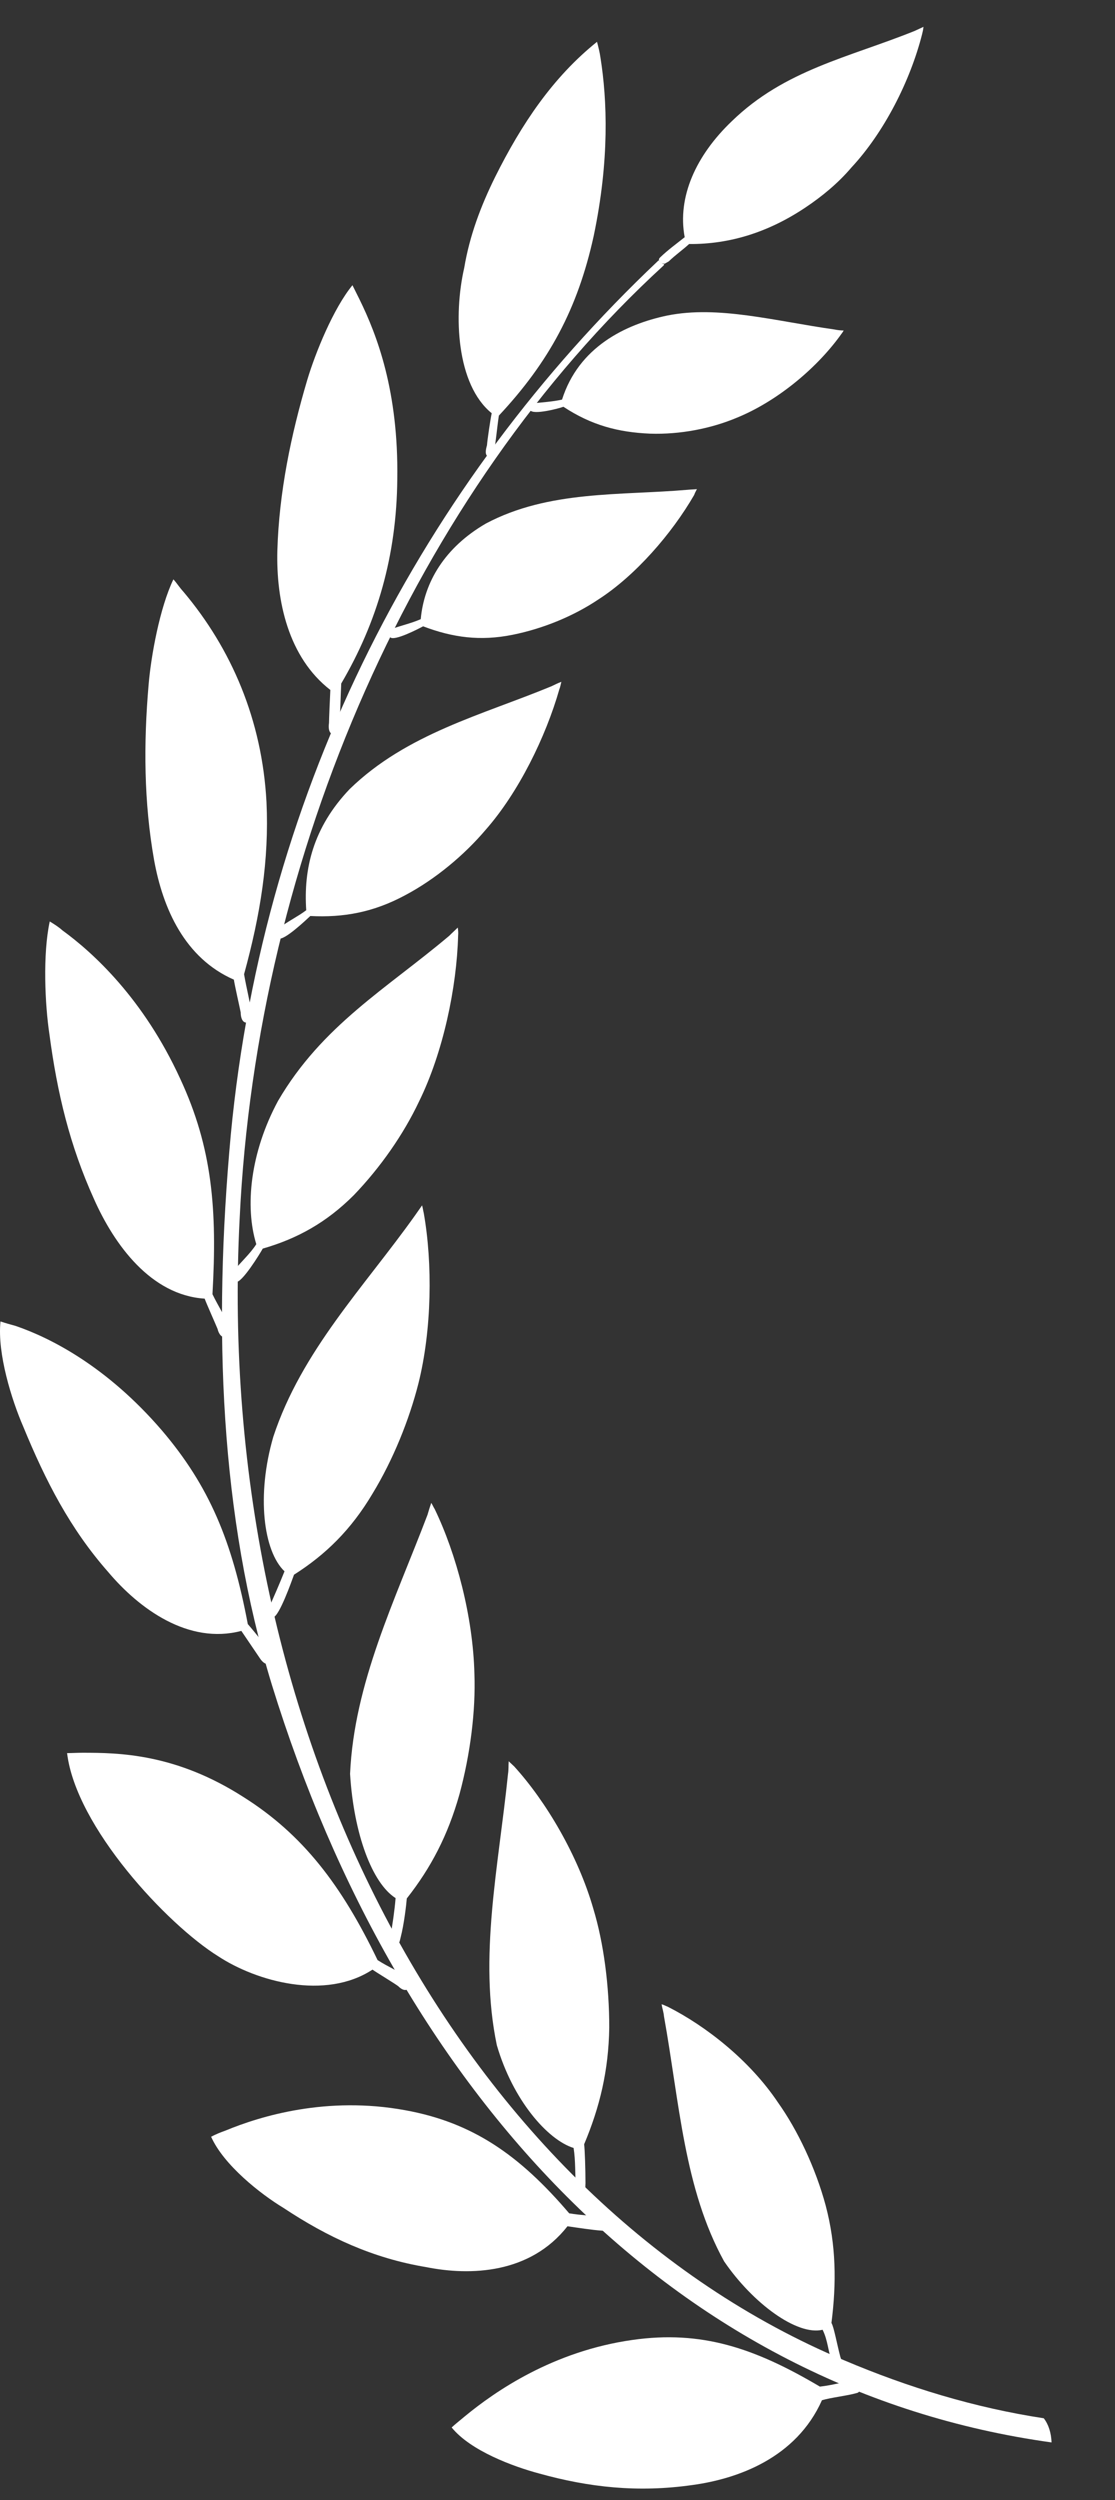 <svg width="29" height="65" viewBox="0 0 29 65" fill="none" xmlns="http://www.w3.org/2000/svg">
<rect x="0" y="0" width="29" height="65" fill="#333333" stroke="none"/>
<g id="Wreath left">
<g id="Vector">
<path fill-rule="evenodd" clip-rule="evenodd" d="M27.35 63.498C17.508 62.135 10.342 54.392 7.073 43.807C5.73 39.426 5.535 34.567 6.004 29.487C6.869 20.416 11.031 12.539 17.101 6.796C17.128 6.769 17.136 6.76 17.145 6.787C17.163 6.813 17.216 6.84 17.242 6.858C17.278 6.875 17.287 6.858 17.26 6.902C10.819 12.805 6.684 22.195 6.233 31.682C5.535 45.232 12.109 57.232 21.961 61.365C23.613 62.065 25.345 62.596 27.147 62.87C27.271 63.029 27.341 63.25 27.35 63.498Z" fill="white"/>
<path fill-rule="evenodd" clip-rule="evenodd" d="M2.814 40.869C3.618 41.824 4.899 42.763 6.277 42.4C6.348 42.506 6.71 43.037 6.763 43.117C6.825 43.214 6.94 43.311 7.028 43.231C7.081 43.196 7.126 43.117 7.073 42.993C6.869 42.745 6.675 42.488 6.445 42.223C6.039 40.072 5.447 38.638 4.21 37.187C2.779 35.523 1.312 34.78 0.402 34.47C0.269 34.434 0.145 34.399 0.013 34.355C-0.075 35.187 0.305 36.399 0.605 37.09C1.188 38.506 1.824 39.745 2.814 40.869Z" fill="white"/>
<path fill-rule="evenodd" clip-rule="evenodd" d="M14.654 10.575C14.539 10.619 13.867 10.796 13.788 10.663C13.761 10.628 13.796 10.495 13.858 10.486C14.106 10.46 14.38 10.442 14.618 10.389C15.051 9.026 16.253 8.433 17.357 8.203C18.683 7.937 20.14 8.344 21.704 8.566C21.784 8.583 21.872 8.592 21.943 8.592C21.916 8.645 21.881 8.681 21.846 8.734C21.192 9.628 20.167 10.451 19.169 10.858C18.497 11.141 17.693 11.3 16.907 11.274C16.076 11.239 15.378 11.053 14.654 10.575Z" fill="white"/>
<path fill-rule="evenodd" clip-rule="evenodd" d="M17.242 6.849C17.295 6.867 17.295 6.849 17.393 6.796C17.578 6.619 17.737 6.513 17.923 6.344C18.983 6.353 19.99 6.035 20.945 5.397C21.369 5.114 21.793 4.769 22.146 4.353C22.994 3.442 23.675 2.105 23.984 0.884C24.002 0.813 24.011 0.769 24.019 0.698C23.94 0.733 23.869 0.769 23.79 0.804C22.076 1.495 20.414 1.813 19.036 3.149C18.099 4.043 17.613 5.123 17.808 6.167C17.596 6.336 17.375 6.495 17.172 6.69C17.083 6.769 17.189 6.849 17.242 6.849Z" fill="white"/>
<path fill-rule="evenodd" clip-rule="evenodd" d="M11.005 16.283C10.89 16.345 10.245 16.681 10.147 16.566C10.103 16.522 10.121 16.38 10.183 16.354C10.421 16.265 10.704 16.203 10.943 16.097C11.031 15.133 11.57 14.23 12.639 13.61C14.274 12.743 16.129 12.885 17.879 12.734C17.967 12.725 18.047 12.725 18.126 12.716C18.099 12.77 18.073 12.814 18.055 12.867C17.472 13.876 16.527 14.964 15.564 15.584C14.919 16.017 14.123 16.345 13.328 16.504C12.489 16.672 11.773 16.575 11.005 16.283Z" fill="white"/>
<path fill-rule="evenodd" clip-rule="evenodd" d="M2.443 31.169C2.973 32.364 3.927 33.673 5.323 33.762C5.367 33.886 5.624 34.461 5.659 34.55C5.685 34.673 5.774 34.806 5.889 34.753C5.942 34.736 5.995 34.665 5.986 34.541C5.853 34.222 5.685 33.974 5.526 33.647C5.65 31.452 5.526 29.85 4.687 28.045C3.733 25.965 2.425 24.77 1.621 24.186C1.524 24.098 1.409 24.027 1.294 23.956C1.109 24.806 1.17 26.124 1.285 26.885C1.489 28.425 1.815 29.779 2.443 31.169Z" fill="white"/>
<path fill-rule="evenodd" clip-rule="evenodd" d="M4.007 22.354C4.236 23.629 4.811 24.912 6.083 25.469C6.101 25.602 6.242 26.222 6.26 26.319C6.26 26.452 6.304 26.602 6.428 26.584C6.463 26.576 6.551 26.54 6.56 26.407C6.507 26.071 6.41 25.691 6.348 25.328C6.772 23.779 7.002 22.363 6.931 20.85C6.816 18.717 6.021 16.867 4.767 15.38C4.669 15.274 4.599 15.159 4.51 15.062C4.157 15.796 3.927 17.053 3.865 17.805C3.733 19.327 3.742 20.858 4.007 22.354Z" fill="white"/>
<path fill-rule="evenodd" clip-rule="evenodd" d="M7.214 14.309C7.179 15.619 7.497 17.088 8.592 17.938C8.584 18.071 8.557 18.708 8.557 18.796C8.539 18.92 8.548 19.071 8.672 19.097C8.716 19.097 8.796 19.088 8.822 18.965C8.849 18.637 8.857 18.133 8.875 17.77C9.812 16.177 10.315 14.442 10.333 12.46C10.368 10.168 9.803 8.707 9.352 7.787C9.29 7.663 9.229 7.539 9.167 7.415C8.672 8.017 8.204 9.168 7.992 9.876C7.567 11.309 7.258 12.805 7.214 14.309Z" fill="white"/>
<path fill-rule="evenodd" clip-rule="evenodd" d="M12.074 6.964C11.791 8.194 11.87 9.999 12.789 10.743C12.754 10.902 12.674 11.451 12.666 11.575C12.63 11.707 12.604 11.831 12.71 11.884C12.754 11.902 12.789 11.902 12.842 11.787C12.904 11.442 12.922 11.159 12.975 10.805C14.283 9.406 15.025 8.026 15.44 6.141C15.855 4.167 15.793 2.601 15.617 1.495C15.599 1.362 15.564 1.229 15.528 1.087C14.38 2.008 13.567 3.22 12.878 4.601C12.507 5.353 12.215 6.123 12.074 6.964Z" fill="white"/>
<path fill-rule="evenodd" clip-rule="evenodd" d="M8.071 23.814C7.965 23.912 7.382 24.469 7.24 24.398C7.205 24.363 7.179 24.177 7.24 24.142C7.461 23.965 7.744 23.832 7.965 23.664C7.894 22.602 8.133 21.522 9.096 20.513C10.58 19.071 12.551 18.584 14.344 17.841C14.424 17.805 14.503 17.761 14.601 17.726C14.583 17.788 14.574 17.858 14.548 17.92C14.194 19.159 13.487 20.602 12.63 21.575C12.074 22.23 11.323 22.859 10.536 23.275C9.714 23.717 8.937 23.859 8.071 23.814Z" fill="white"/>
<path fill-rule="evenodd" clip-rule="evenodd" d="M6.834 32.461C6.755 32.603 6.286 33.364 6.136 33.328C6.074 33.328 6.012 33.142 6.057 33.072C6.251 32.815 6.498 32.611 6.666 32.346C6.366 31.372 6.507 29.965 7.232 28.62C8.38 26.655 10.059 25.7 11.685 24.328C11.755 24.257 11.826 24.195 11.906 24.115C11.915 24.177 11.923 24.248 11.915 24.328C11.879 25.673 11.526 27.363 10.898 28.638C10.492 29.496 9.891 30.355 9.202 31.072C8.486 31.788 7.726 32.204 6.834 32.461Z" fill="white"/>
<path fill-rule="evenodd" clip-rule="evenodd" d="M7.647 40.939C7.585 41.108 7.267 42.01 7.108 42.046C7.055 42.037 6.949 41.904 6.993 41.807C7.126 41.506 7.276 41.161 7.4 40.851C6.852 40.329 6.666 38.877 7.108 37.355C7.841 35.125 9.476 33.452 10.792 31.602C10.854 31.514 10.916 31.425 10.978 31.337C10.996 31.399 11.005 31.47 11.022 31.541C11.252 32.842 11.234 34.567 10.881 35.974C10.642 36.913 10.227 37.948 9.688 38.833C9.131 39.771 8.469 40.417 7.647 40.939Z" fill="white"/>
<path fill-rule="evenodd" clip-rule="evenodd" d="M5.677 50.86C6.675 51.515 8.46 52.011 9.688 51.206C9.785 51.276 10.298 51.586 10.36 51.639C10.448 51.728 10.572 51.79 10.651 51.666C10.695 51.613 10.722 51.524 10.633 51.427C10.377 51.25 10.094 51.135 9.82 50.958C8.884 49.011 7.877 47.692 6.33 46.718C4.563 45.586 3.088 45.568 2.142 45.568C2.01 45.568 1.877 45.577 1.745 45.577C1.974 47.497 4.351 50.037 5.677 50.86Z" fill="white"/>
<path fill-rule="evenodd" clip-rule="evenodd" d="M10.58 49.356C10.572 49.48 10.51 50.028 10.421 50.365C10.395 50.462 10.386 50.604 10.253 50.551C10.2 50.542 10.147 50.427 10.147 50.374C10.209 50.046 10.262 49.674 10.289 49.347C9.679 48.958 9.202 47.683 9.105 46.117C9.211 43.754 10.271 41.612 11.119 39.382C11.146 39.284 11.181 39.178 11.216 39.072C11.252 39.125 11.27 39.178 11.305 39.231C11.87 40.4 12.303 42.037 12.339 43.515C12.374 44.479 12.233 45.603 11.95 46.648C11.649 47.718 11.208 48.559 10.58 49.356Z" fill="white"/>
<path fill-rule="evenodd" clip-rule="evenodd" d="M11.084 58.94C12.233 59.17 13.788 59.117 14.76 57.878C15.007 57.914 15.405 57.976 15.661 57.993C15.732 58.002 15.784 57.949 15.811 57.861C15.829 57.799 15.811 57.719 15.696 57.657C15.405 57.595 15.113 57.595 14.804 57.542C13.514 56.029 12.294 55.179 10.536 54.861C8.504 54.489 6.781 55.011 5.862 55.392C5.738 55.436 5.606 55.489 5.491 55.551C5.818 56.285 6.772 57.038 7.373 57.401C8.522 58.162 9.697 58.71 11.084 58.94Z" fill="white"/>
<path fill-rule="evenodd" clip-rule="evenodd" d="M15.193 55.746C15.21 55.878 15.228 56.409 15.228 56.763C15.219 56.861 15.246 56.993 15.113 57.002C15.051 57.002 14.98 56.923 14.98 56.861C14.954 56.533 14.972 56.179 14.919 55.843C14.238 55.63 13.337 54.595 12.922 53.17C12.445 50.887 12.966 48.533 13.213 46.117C13.231 46.011 13.222 45.904 13.231 45.789C13.275 45.834 13.328 45.878 13.372 45.922C14.203 46.834 15.034 48.241 15.431 49.621C15.705 50.524 15.846 51.639 15.846 52.71C15.829 53.834 15.599 54.781 15.193 55.746Z" fill="white"/>
<path fill-rule="evenodd" clip-rule="evenodd" d="M21.625 60.392C21.687 60.489 21.766 60.932 21.855 61.268C21.881 61.348 21.934 61.472 21.81 61.516C21.749 61.542 21.669 61.489 21.651 61.436C21.537 61.153 21.537 60.852 21.395 60.569C20.733 60.728 19.584 59.887 18.833 58.79C17.79 56.896 17.675 54.675 17.269 52.418C17.26 52.312 17.225 52.214 17.207 52.108C17.26 52.117 17.313 52.152 17.366 52.17C18.364 52.675 19.504 53.568 20.238 54.666C20.741 55.374 21.21 56.356 21.475 57.339C21.749 58.374 21.757 59.356 21.625 60.392Z" fill="white"/>
<path fill-rule="evenodd" clip-rule="evenodd" d="M18.011 64.605C19.186 64.445 20.706 63.905 21.378 62.401C21.616 62.33 22.031 62.286 22.279 62.215C22.349 62.206 22.385 62.127 22.394 62.029C22.394 61.976 22.358 61.896 22.235 61.879C21.943 61.923 21.651 62.011 21.325 62.047C19.619 61.038 18.241 60.578 16.447 60.834C14.389 61.126 12.886 62.162 12.082 62.826C11.968 62.923 11.853 63.011 11.747 63.109C12.242 63.719 13.355 64.127 14.017 64.304C15.316 64.666 16.589 64.808 18.011 64.605Z" fill="white"/>
</g>
</g>
</svg>
